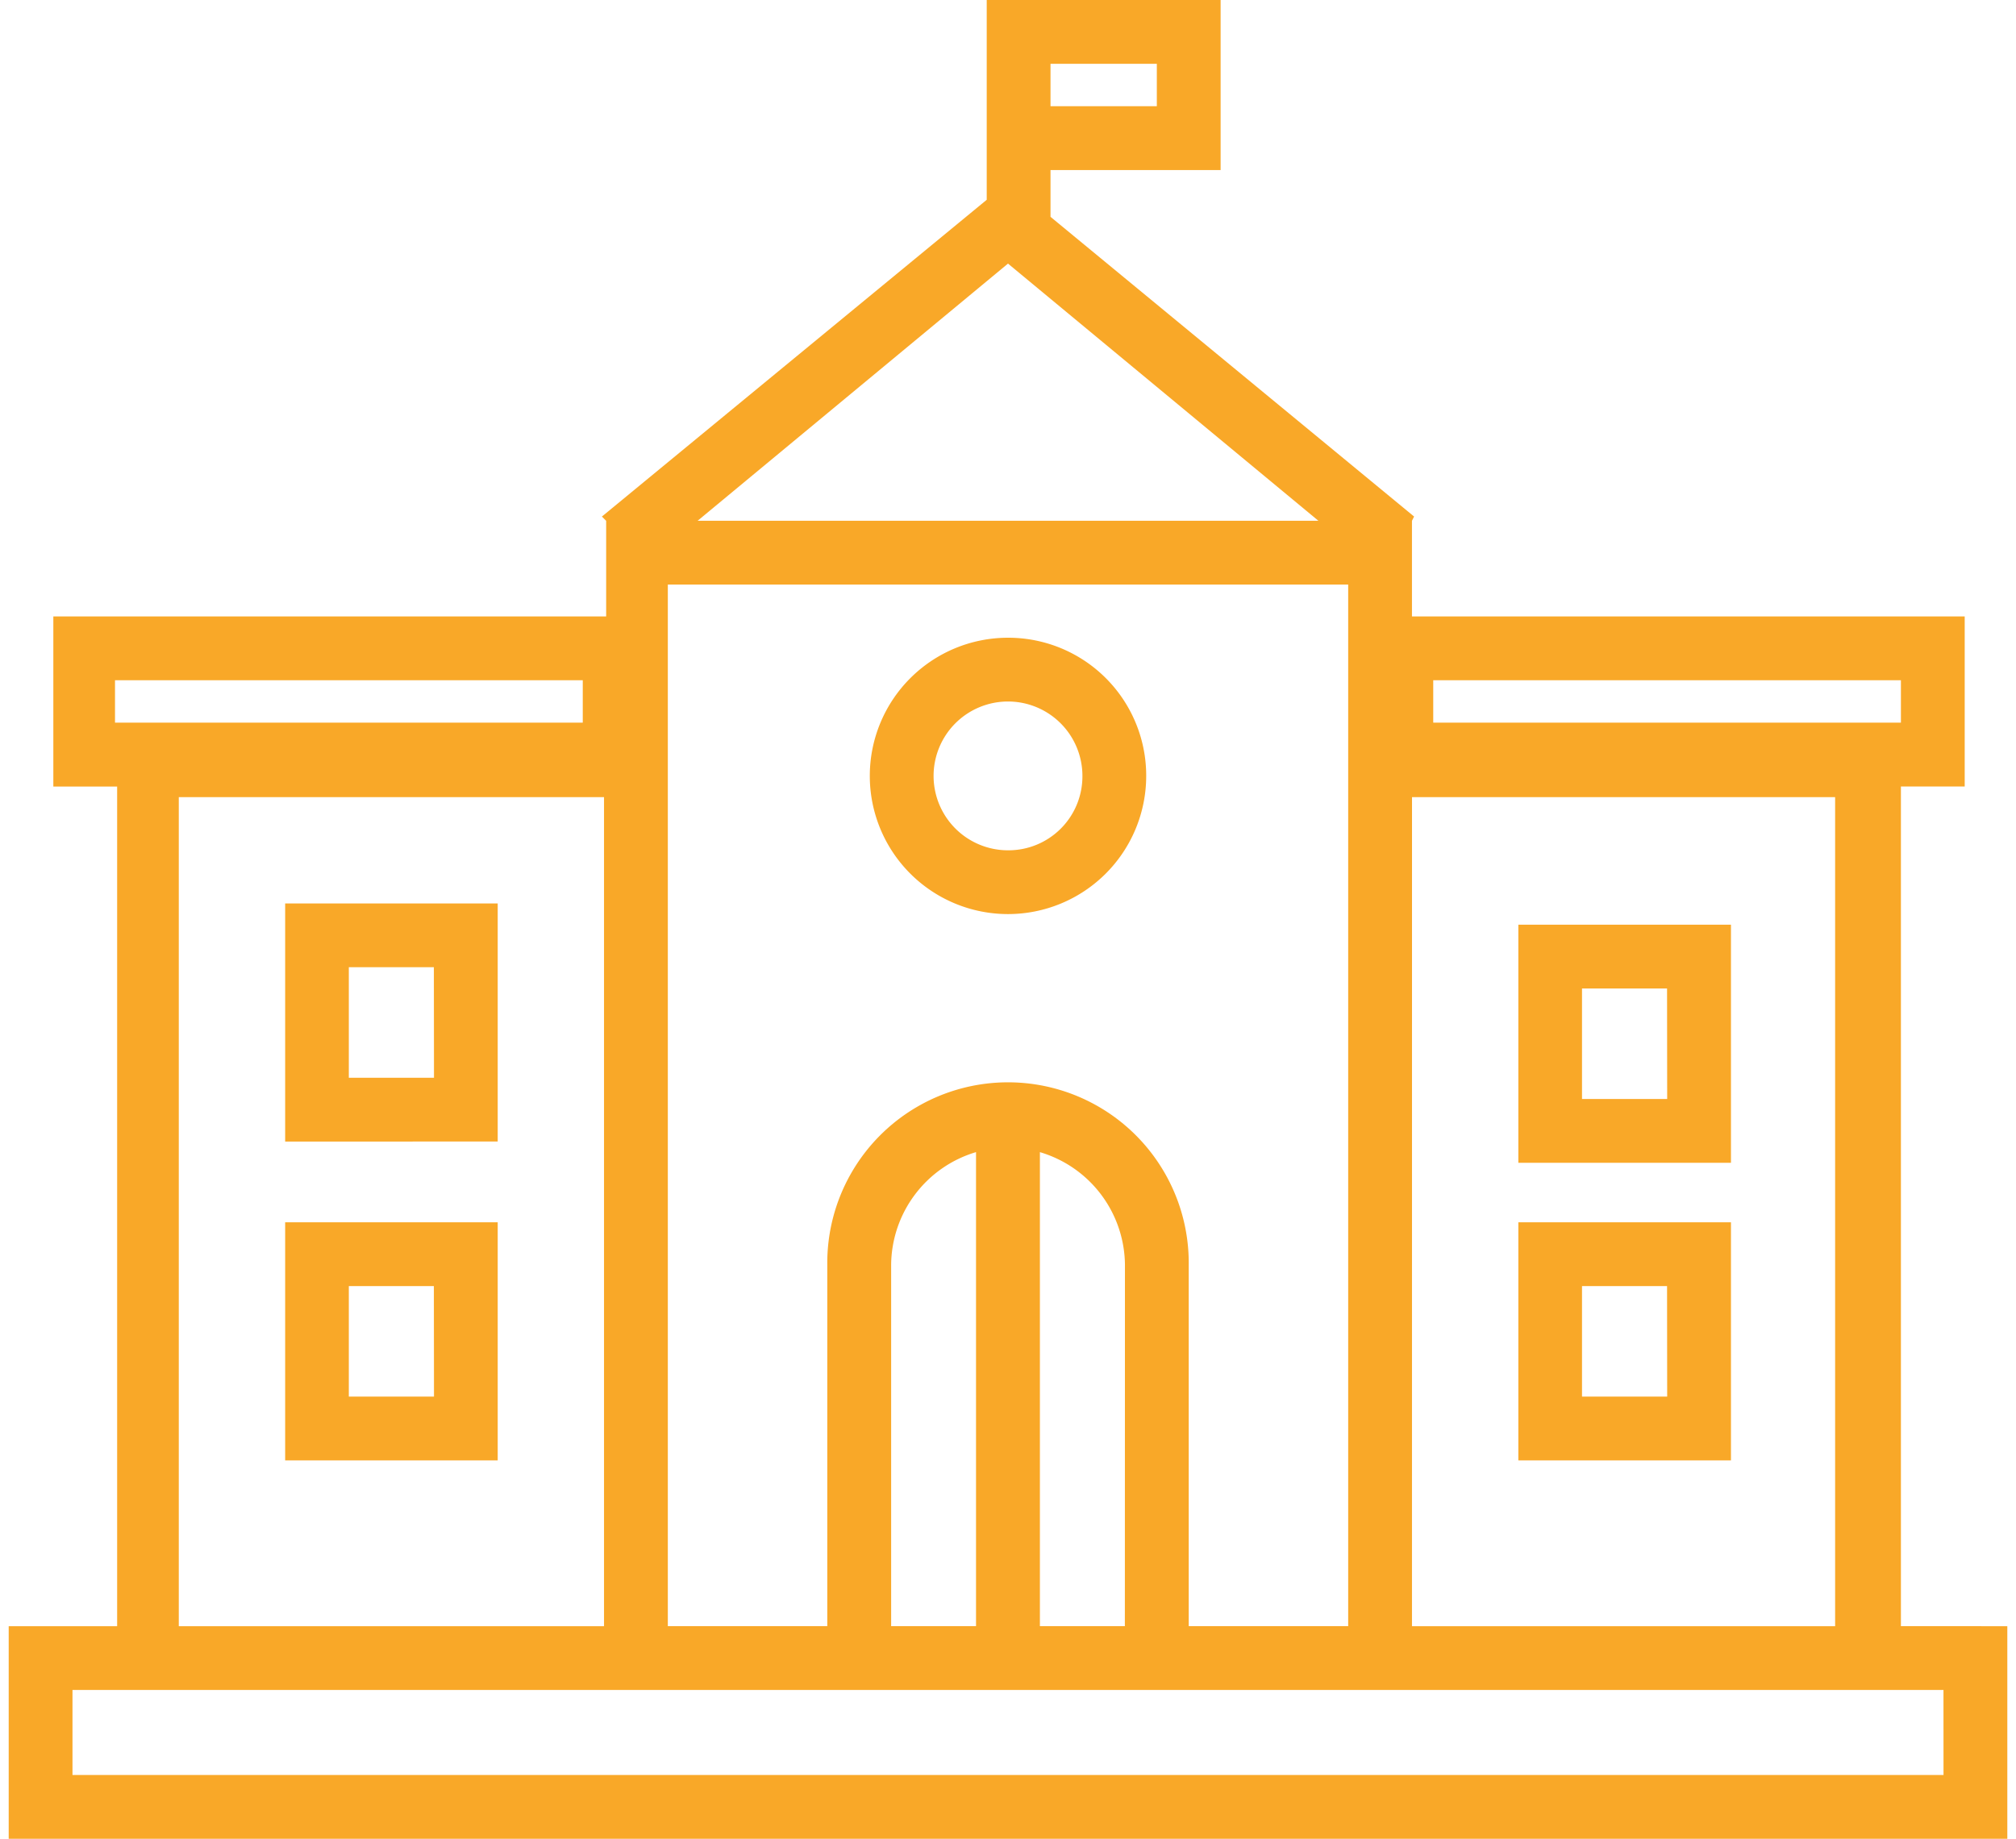 <svg xmlns="http://www.w3.org/2000/svg" xmlns:xlink="http://www.w3.org/1999/xlink" width="114" height="104" viewBox="0 0 114 104">
  <defs>
    <clipPath id="clip-path">
      <rect id="Rectangle_2959" data-name="Rectangle 2959" width="114" height="104" transform="translate(428 1455)" fill="#aaa"/>
    </clipPath>
  </defs>
  <g id="Mask_Group_8" data-name="Mask Group 8" transform="translate(-428 -1455)" clip-path="url(#clip-path)">
    <g id="Artwork_7" data-name="Artwork 7" transform="translate(485 1507)">
      <g id="Group_2439" data-name="Group 2439" transform="translate(-56.508 -52)">
        <path id="Path_2115" data-name="Path 2115" d="M397.6,243.6v13.466h12.023V243.6Zm8.416,9.858H401.2v-6.251h4.809Z" transform="translate(-312.233 -191.299)" fill="#f9a828"/>
        <path id="Path_2116" data-name="Path 2116" d="M397.6,322v13.466h12.023V322Zm8.416,9.859H401.2v-6.252h4.809Z" transform="translate(-312.233 -252.867)" fill="#f9a828"/>
        <path id="Path_2117" data-name="Path 2117" d="M107,91.976V44.485h3.607V34.866H79.351v-5.41l.12-.241L58.912,12.264V9.619h9.619V0H55.305V11.3L33.544,29.216l.241.241v5.41H2.524v9.619H6.132V91.977H0V104H113.017V91.977ZM58.912,3.607h6.012v2.4H58.912ZM80.554,38.474H107v2.4H80.554Zm-1.2,6.613h23.926v46.89H79.352ZM56.508,14.909,74.062,29.456H38.955ZM37.272,33.063H75.745V91.976H66.728V71.537a10.22,10.22,0,1,0-20.439,0V91.976H37.272ZM54.7,91.976H49.9V71.536A6.709,6.709,0,0,1,54.7,65.164Zm8.416,0H58.312V65.165a6.709,6.709,0,0,1,4.809,6.372ZM6.011,38.474H32.462v2.4H6.011Zm27.653,6.613v46.89H9.618V45.087Zm75.745,55.306H3.607V95.584h105.8Z" fill="#f9a828"/>
        <path id="Path_2118" data-name="Path 2118" d="M72.8,238v13.466H84.819V238Zm8.416,9.859H76.4v-6.252h4.809Z" transform="translate(-57.167 -186.901)" fill="#f9a828"/>
        <path id="Path_2119" data-name="Path 2119" d="M72.8,322v13.466H84.819V322Zm8.416,9.859H76.4v-6.252h4.809Z" transform="translate(-57.167 -252.867)" fill="#f9a828"/>
        <path id="Path_2120" data-name="Path 2120" d="M234.613,168a7.815,7.815,0,1,0,7.815,7.815A7.8,7.8,0,0,0,234.613,168Zm0,12.023a4.208,4.208,0,1,1,4.208-4.208,4.182,4.182,0,0,1-4.208,4.208Z" transform="translate(-178.105 -131.93)" fill="#f9a828"/>
      </g>
    </g>
  </g>
</svg>
